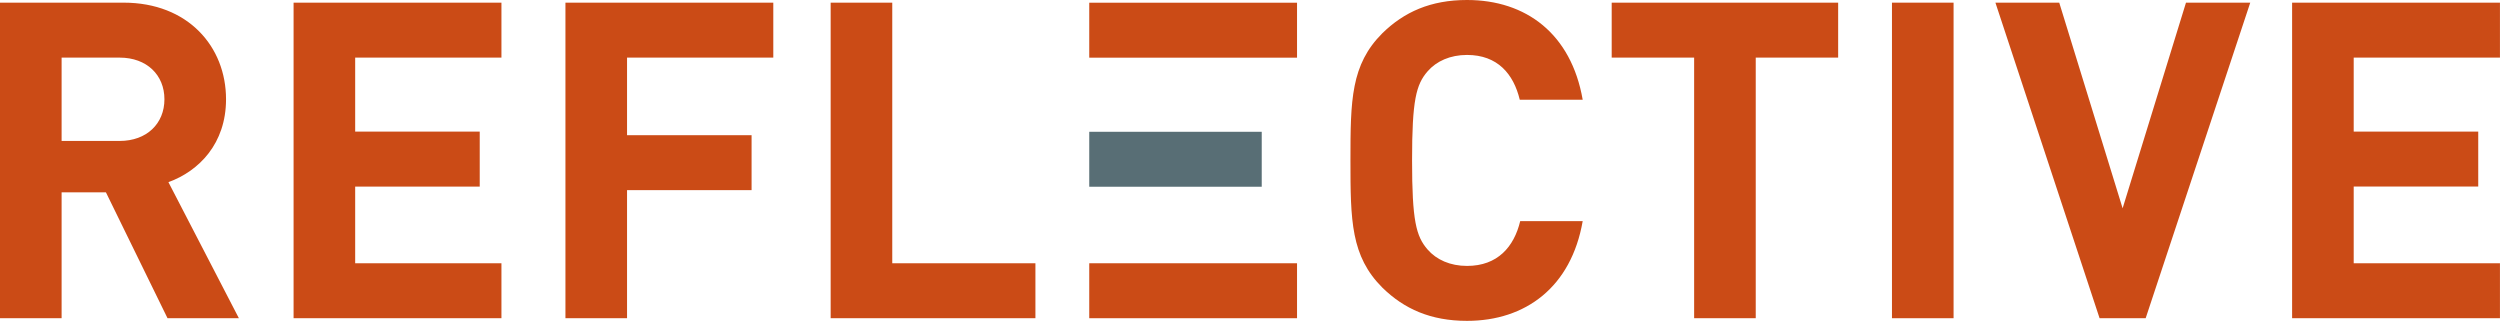 <?xml version="1.0" encoding="UTF-8" standalone="no"?>
<svg
   xmlns:dc="http://purl.org/dc/elements/1.1/"
   xmlns:cc="http://creativecommons.org/ns#"
   xmlns:rdf="http://www.w3.org/1999/02/22-rdf-syntax-ns#"
   xmlns:svg="http://www.w3.org/2000/svg"
   xmlns="http://www.w3.org/2000/svg"
   width="210mm"
   height="27mm"
   viewBox="0 0 210 27"
   version="1.1"
   id="svg1522">
  <defs
     id="defs1516" />
  <g
     id="layer1">
    <path
       d="m 20.066,26.73 -5.919,-11.429 c 2.569,-0.931 4.84,-3.239 4.84,-6.962 0,-4.43 -3.202,-8.116 -8.6,-8.116 H 0 V 26.73 H 5.175 V 16.157 H 8.898 L 14.072,26.73 Z M 13.812,8.339 c 0,2.048 -1.489,3.5 -3.76,3.5 H 5.175 V 4.84 H 10.052 c 2.271,0 3.76,1.452 3.76,3.499 z M 42.121,26.73 V 22.114 H 29.835 v -6.441 h 10.462 V 11.057 H 29.835 V 4.84 H 42.121 V 0.223 H 24.661 V 26.73 Z M 64.957,4.84 V 0.223 H 47.497 V 26.73 h 5.175 V 15.971 H 63.133 V 11.355 H 52.672 V 4.84 Z M 86.975,26.73 V 22.114 H 74.95 V 0.223 H 69.775 V 26.73 Z m 45.971,-8.153 h -5.249 c -0.521,2.159 -1.898,3.76 -4.467,3.76 -1.415,0 -2.569,-0.521 -3.313,-1.378 -0.968,-1.116 -1.303,-2.42 -1.303,-7.483 0,-5.063 0.335,-6.366 1.303,-7.483 0.744,-0.857 1.898,-1.378 3.313,-1.378 2.569,0 3.909,1.601 4.43,3.76 h 5.286 C 131.978,2.829 128.181,0 123.229,0 c -3.052,0 -5.286,1.005 -7.111,2.792 -2.643,2.643 -2.68,5.621 -2.68,10.684 0,5.063 0.038,8.041 2.68,10.684 1.824,1.787 4.058,2.792 7.111,2.792 4.914,0 8.749,-2.829 9.717,-8.376 z M 154.405,4.84 V 0.223 H 135.382 V 4.84 h 6.925 v 21.89 h 5.175 V 4.84 Z m 34.616,-4.617 h -5.398 L 178.3,17.497 172.976,0.223 h -5.361 l 8.749,26.506 h 3.872 z m 20.975,26.506 v -4.616 h -12.285 v -6.441 h 10.461 V 11.057 H 197.711 V 4.84 h 12.285 V 0.223 H 192.537 V 26.73 h 17.46"
       style="fill:#cb4b16;fill-opacity:1;fill-rule:nonzero;stroke:none;stroke-width:0.054"
       id="path863" />
    <path
       d="M 91.497,0.228 V 4.844 H 108.951 V 0.228 H 91.497"
       style="fill:#cb4b16;fill-opacity:1;fill-rule:nonzero;stroke:none;stroke-width:0.054"
       id="path865" />
    <path
       d="m 91.497,22.114 v 4.616 H 108.951 V 22.114 H 91.497"
       style="fill:#cb4b16;fill-opacity:1;fill-rule:nonzero;stroke:none;stroke-width:0.054"
       id="path867" />
    <path
       d="m 91.497,11.07 v 4.616 H 105.985 V 11.07 H 91.497"
       style="fill:#586e75;fill-opacity:1;fill-rule:nonzero;stroke:none;stroke-width:0.054"
       id="path869" />
    <path
       d="M 164.1,26.73 V 0.223 h -5.175 V 26.73 h 5.175"
       style="fill:#cb4b16;fill-opacity:1;fill-rule:nonzero;stroke:none;stroke-width:0.054"
       id="path871" />
  </g>
</svg>
